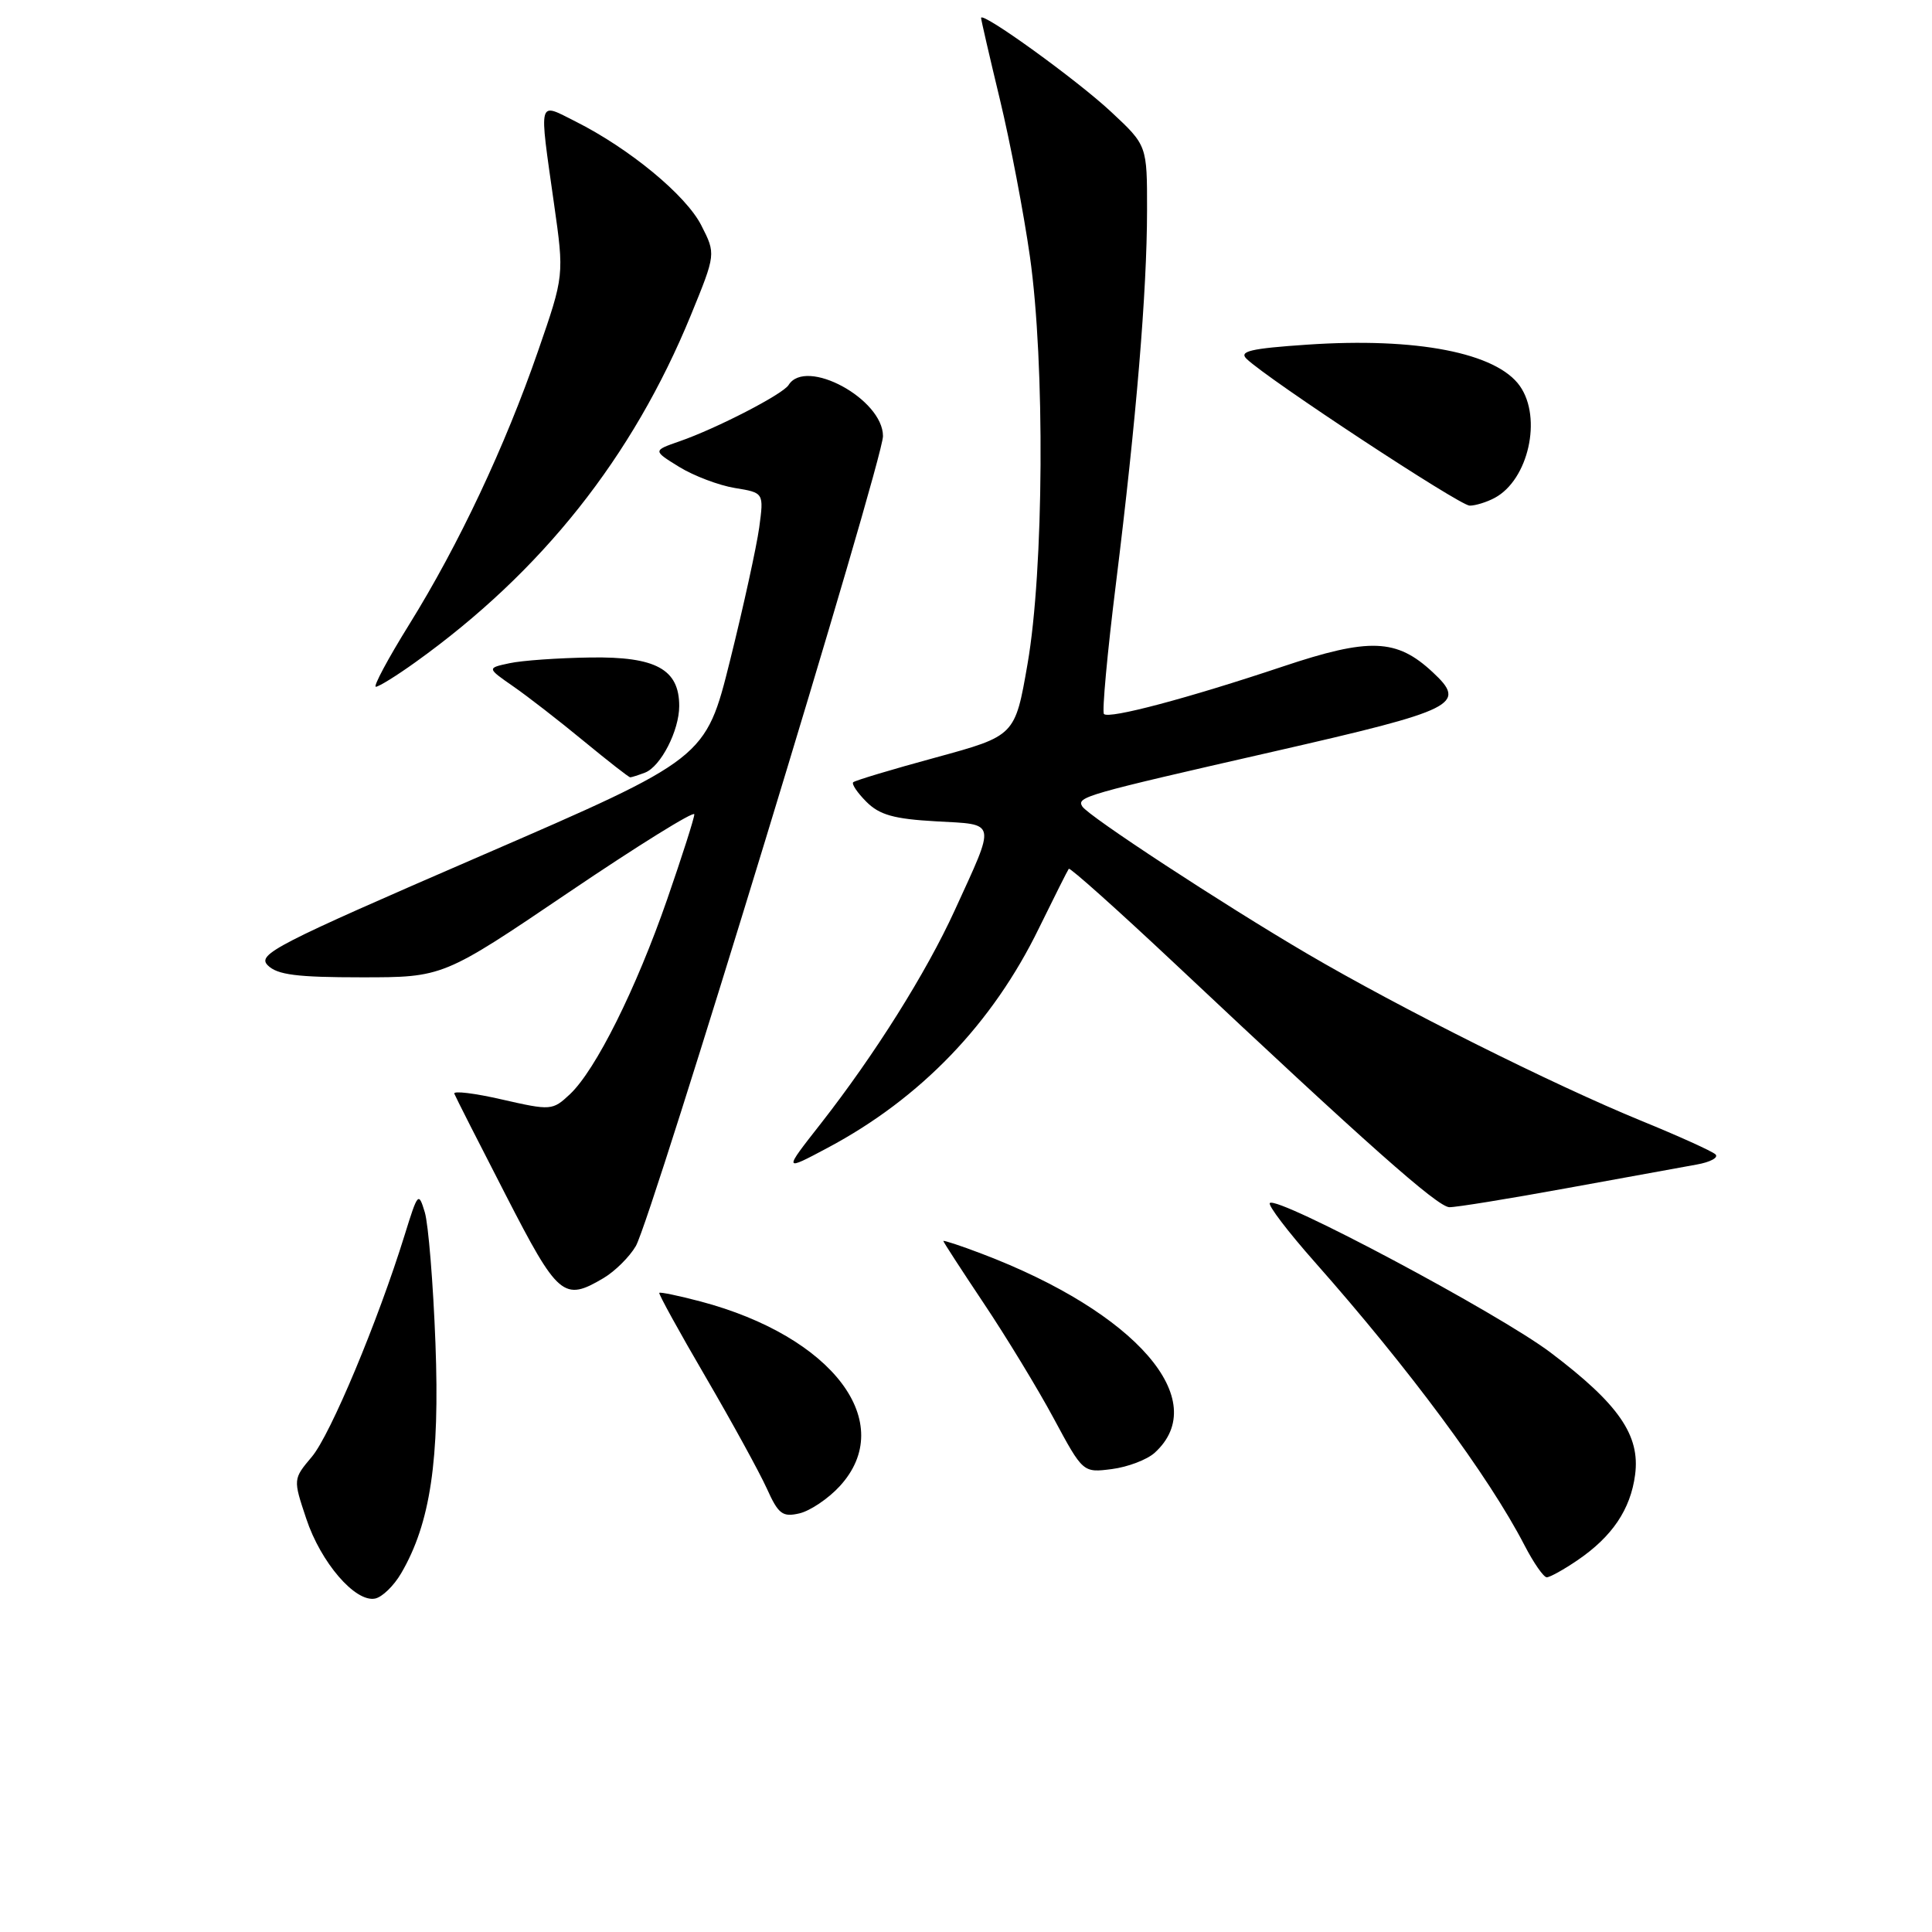 <?xml version="1.0" encoding="UTF-8" standalone="no"?>
<!DOCTYPE svg PUBLIC "-//W3C//DTD SVG 1.1//EN" "http://www.w3.org/Graphics/SVG/1.1/DTD/svg11.dtd" >
<svg xmlns="http://www.w3.org/2000/svg" xmlns:xlink="http://www.w3.org/1999/xlink" version="1.1" viewBox="0 0 256 256">
 <g >
 <path fill="currentColor"
d=" M 53.16 208.46 C 57.03 201.85 58.28 193.40 57.70 178.00 C 57.40 170.03 56.76 162.21 56.29 160.64 C 55.46 157.89 55.37 158.00 53.62 163.64 C 50.07 175.09 43.79 190.09 41.33 193.02 C 38.83 195.99 38.83 195.99 40.58 201.23 C 42.50 207.03 47.06 212.33 49.69 211.82 C 50.63 211.64 52.19 210.13 53.16 208.46 Z  M 209.01 206.75 C 213.62 203.62 216.06 200.00 216.66 195.41 C 217.35 190.18 214.49 186.05 205.47 179.23 C 198.62 174.05 169.26 158.41 168.26 159.41 C 167.98 159.69 170.65 163.20 174.20 167.21 C 186.73 181.37 197.26 195.59 202.00 204.75 C 203.21 207.09 204.54 209.00 204.95 209.00 C 205.37 209.00 207.19 207.99 209.01 206.75 Z  M 111.25 196.95 C 119.01 188.54 110.38 177.09 92.79 172.44 C 89.93 171.69 87.49 171.18 87.36 171.31 C 87.23 171.43 89.99 176.45 93.49 182.44 C 96.99 188.44 100.64 195.10 101.61 197.24 C 103.14 200.64 103.69 201.05 105.93 200.53 C 107.34 200.20 109.74 198.59 111.25 196.95 Z  M 152.99 192.51 C 160.67 185.56 150.56 173.90 130.10 166.13 C 127.30 165.06 125.00 164.31 125.00 164.44 C 125.00 164.58 127.42 168.30 130.37 172.72 C 133.32 177.13 137.49 183.98 139.62 187.94 C 143.50 195.15 143.50 195.15 147.33 194.66 C 149.43 194.39 151.98 193.42 152.99 192.51 Z  M 79.96 169.36 C 81.48 168.46 83.41 166.55 84.25 165.11 C 86.34 161.52 117.00 61.04 117.00 57.79 C 117.00 52.87 106.77 47.33 104.49 51.02 C 103.73 52.24 94.96 56.77 90.03 58.48 C 86.50 59.71 86.50 59.71 90.00 61.87 C 91.92 63.05 95.24 64.31 97.36 64.66 C 101.22 65.29 101.22 65.29 100.60 69.90 C 100.25 72.43 98.52 80.35 96.74 87.50 C 93.50 100.50 93.50 100.50 63.70 113.41 C 36.45 125.21 34.03 126.46 35.48 127.91 C 36.74 129.17 39.33 129.50 47.90 129.50 C 58.72 129.50 58.72 129.50 75.36 118.24 C 84.51 112.05 92.00 107.40 92.00 107.90 C 92.00 108.40 90.38 113.46 88.41 119.15 C 84.28 131.05 78.93 141.78 75.52 144.99 C 73.21 147.15 73.02 147.17 66.52 145.69 C 62.88 144.85 60.03 144.51 60.20 144.92 C 60.36 145.34 63.42 151.37 67.00 158.32 C 73.95 171.85 74.69 172.48 79.96 169.36 Z  M 207.55 157.45 C 215.22 156.05 222.99 154.64 224.81 154.31 C 226.63 153.99 227.75 153.38 227.31 152.96 C 226.86 152.54 222.45 150.54 217.50 148.52 C 205.80 143.73 185.45 133.55 173.21 126.37 C 161.98 119.78 144.21 108.14 143.41 106.86 C 142.64 105.60 143.66 105.31 168.78 99.58 C 193.04 94.04 194.43 93.34 189.84 89.07 C 185.06 84.61 181.47 84.47 169.97 88.32 C 157.38 92.53 146.96 95.30 146.28 94.61 C 146.01 94.34 146.72 86.55 147.87 77.31 C 150.57 55.52 151.98 38.63 151.99 27.89 C 152.00 19.27 152.00 19.27 147.25 14.84 C 142.72 10.60 130.00 1.42 130.00 2.38 C 130.00 2.63 131.12 7.49 132.49 13.17 C 133.86 18.85 135.65 28.23 136.47 34.00 C 138.48 48.14 138.32 75.57 136.15 88.00 C 134.50 97.50 134.50 97.50 124.00 100.37 C 118.22 101.94 113.30 103.42 113.06 103.65 C 112.81 103.87 113.60 105.04 114.80 106.24 C 116.53 107.98 118.46 108.52 124.03 108.83 C 132.16 109.29 132.01 108.58 126.49 120.66 C 122.71 128.92 115.91 139.74 108.77 148.87 C 103.78 155.23 103.78 155.23 109.71 152.07 C 121.99 145.53 131.51 135.63 137.66 123.00 C 139.68 118.88 141.46 115.33 141.62 115.12 C 141.78 114.92 148.12 120.59 155.71 127.72 C 181.08 151.58 190.49 159.93 192.05 159.96 C 192.91 159.98 199.88 158.85 207.55 157.45 Z  M 85.46 102.38 C 87.55 101.58 90.00 96.81 90.00 93.55 C 90.00 88.68 86.91 86.99 78.25 87.12 C 73.99 87.18 69.15 87.52 67.51 87.88 C 64.51 88.52 64.51 88.52 68.01 90.95 C 69.93 92.28 74.13 95.54 77.34 98.19 C 80.55 100.83 83.32 103.00 83.51 103.00 C 83.69 103.00 84.56 102.72 85.46 102.38 Z  M 55.04 87.75 C 71.81 75.74 83.83 60.58 91.54 41.77 C 94.86 33.65 94.86 33.65 92.92 29.85 C 90.89 25.86 83.40 19.68 76.25 16.09 C 71.23 13.57 71.41 12.86 73.41 27.00 C 74.76 36.50 74.76 36.50 71.30 46.50 C 66.92 59.16 60.78 72.19 54.22 82.75 C 51.40 87.29 49.42 91.00 49.80 91.00 C 50.19 91.00 52.55 89.54 55.04 87.75 Z  M 198.06 65.97 C 202.52 63.58 204.36 55.39 201.40 51.16 C 198.31 46.75 187.70 44.68 173.19 45.67 C 165.66 46.18 164.13 46.55 165.19 47.56 C 168.03 50.29 193.43 67.00 194.74 67.00 C 195.51 67.00 197.00 66.54 198.06 65.97 Z "/>
</g>
</svg>